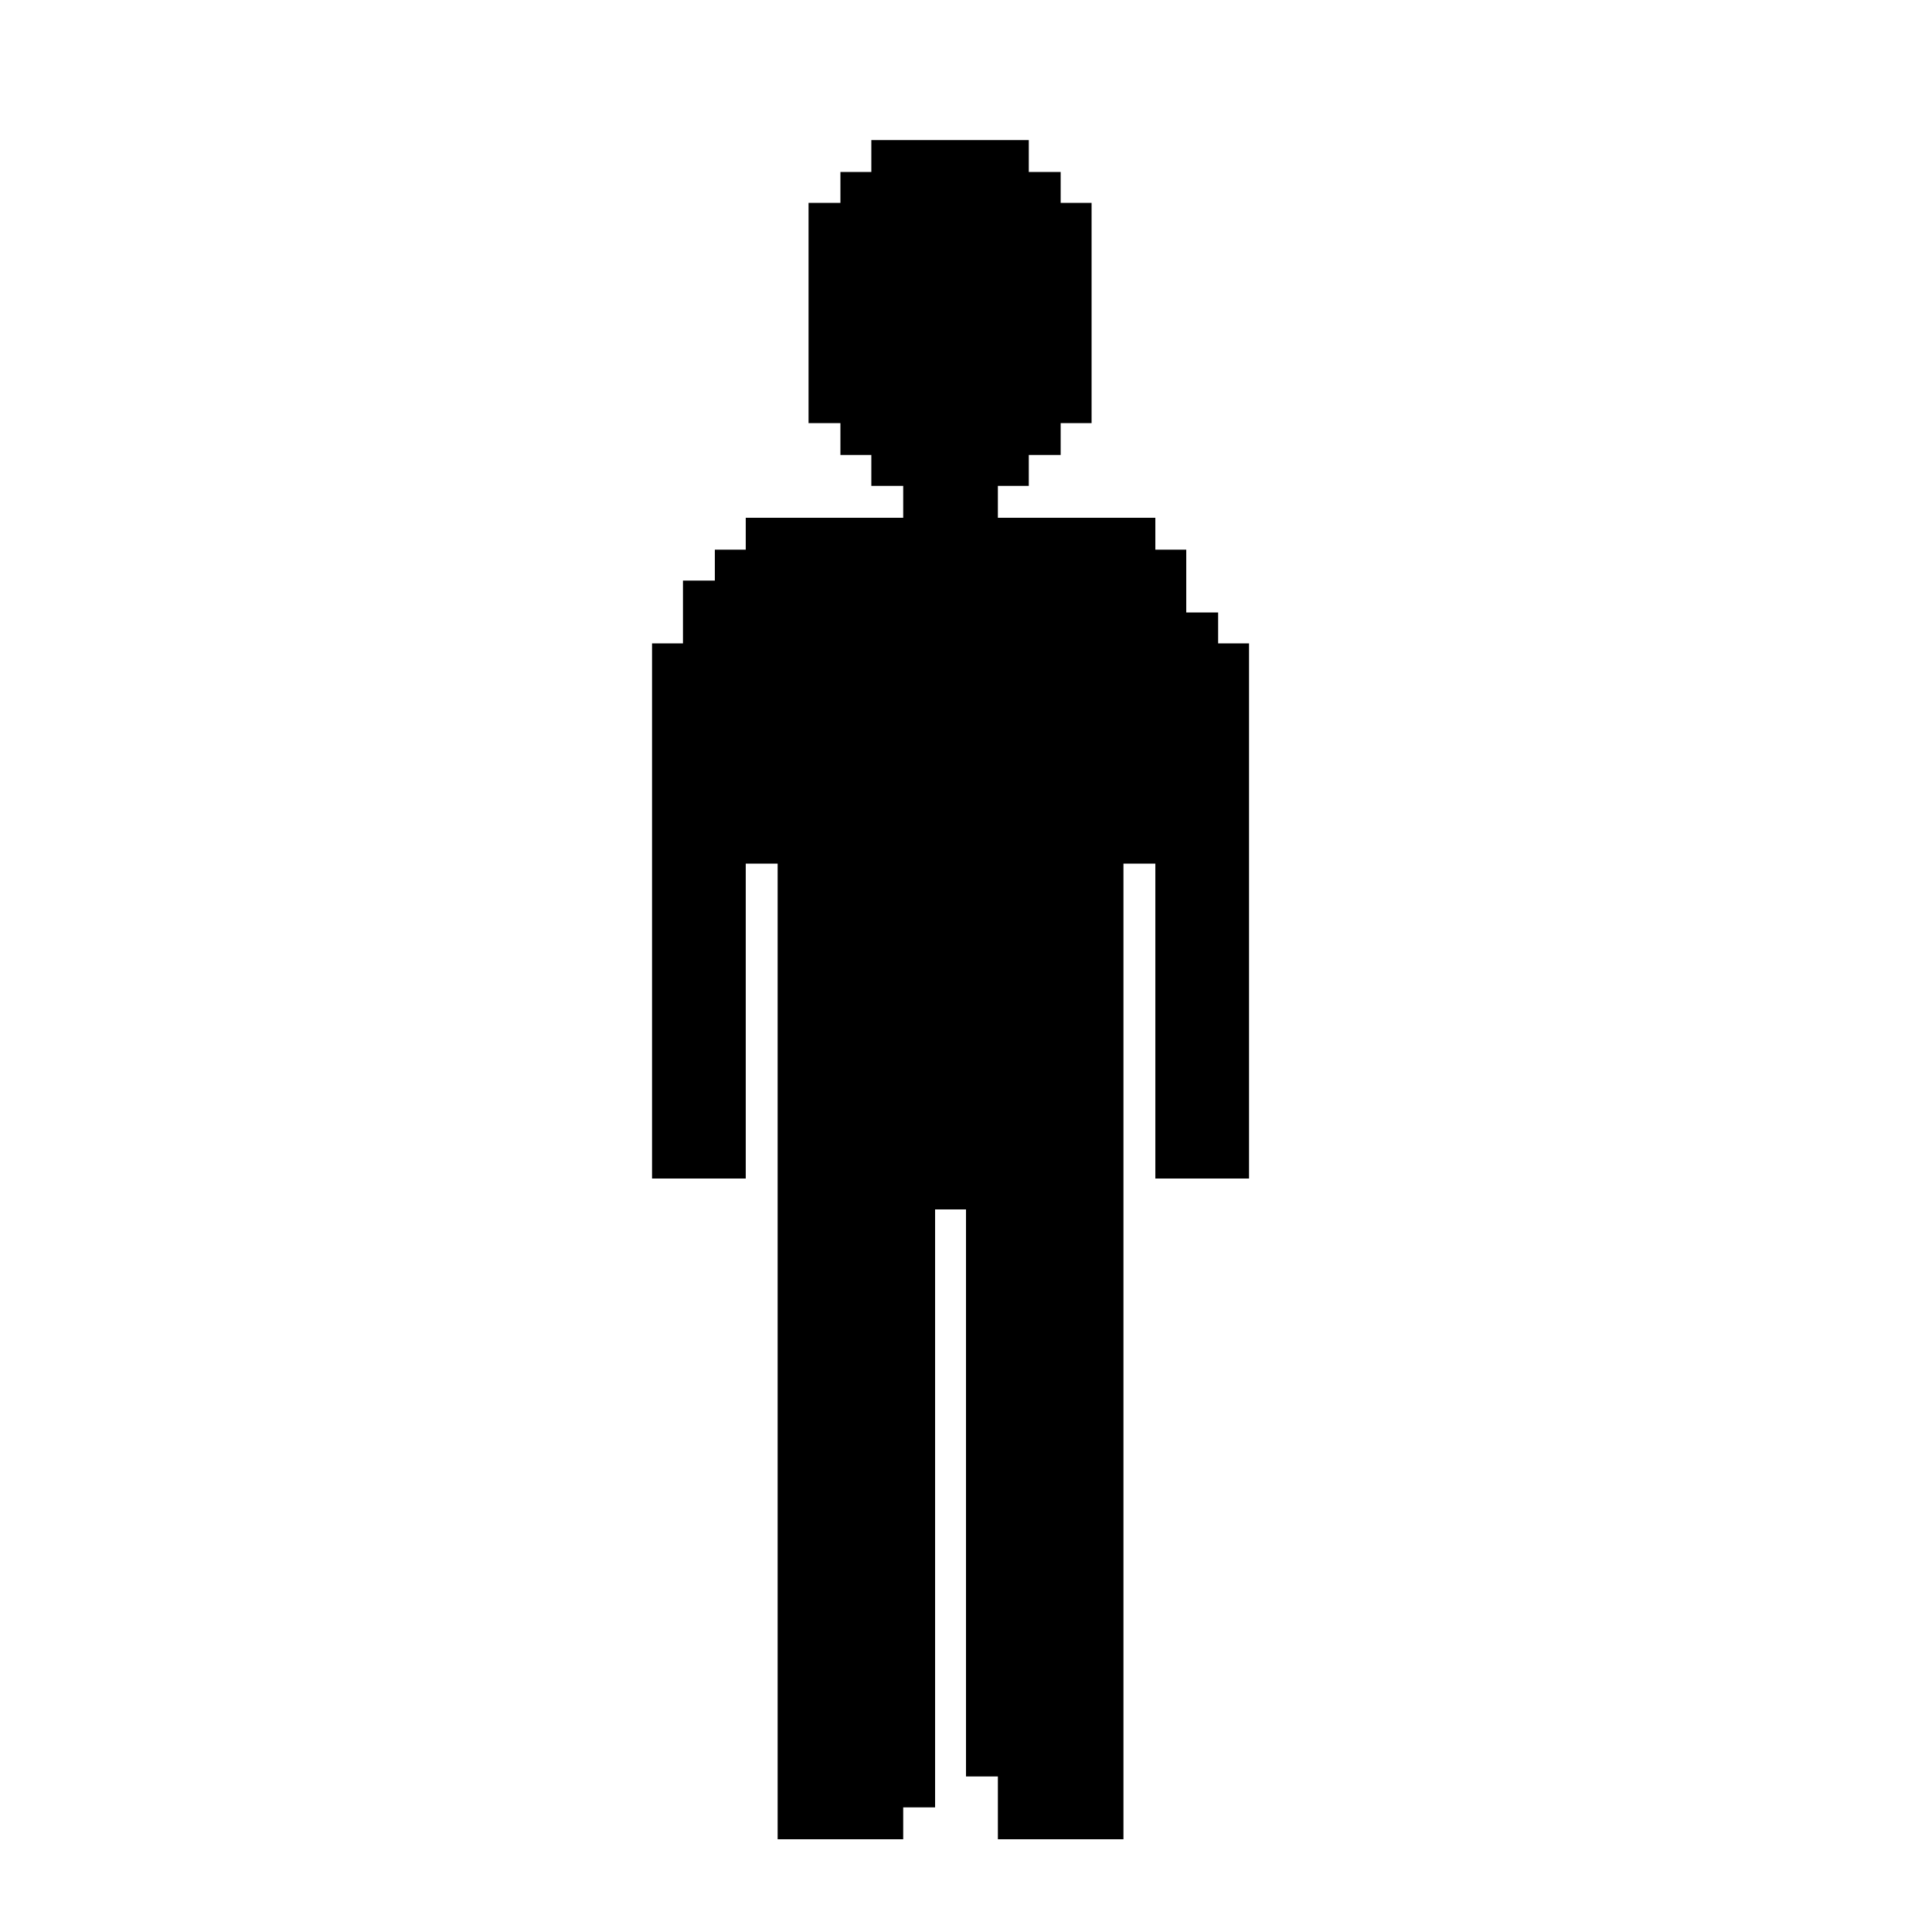 <?xml version="1.0" encoding="UTF-8"?>
<svg version="1.1" xmlns="http://www.w3.org/2000/svg" width="2000" height="2000">
<path d="M0 0 C53.79 0 107.58 0 163 0 C163 10.89 163 21.78 163 33 C173.89 33 184.78 33 196 33 C196 43.56 196 54.12 196 65 C206.56 65 217.12 65 228 65 C228 140.24 228 215.48 228 293 C217.44 293 206.88 293 196 293 C196 303.89 196 314.78 196 326 C185.11 326 174.22 326 163 326 C163 336.56 163 347.12 163 358 C152.44 358 141.88 358 131 358 C131 368.89 131 379.78 131 391 C184.79 391 238.58 391 294 391 C294 401.89 294 412.78 294 424 C304.56 424 315.12 424 326 424 C326 445.45 326 466.9 326 489 C336.89 489 347.78 489 359 489 C359 499.56 359 510.12 359 521 C369.56 521 380.12 521 391 521 C391 703.82 391 886.64 391 1075 C358.99 1075 326.98 1075 294 1075 C294 967.42 294 859.84 294 749 C283.11 749 272.22 749 261 749 C261 1082.3 261 1415.6 261 1759 C218.1 1759 175.2 1759 131 1759 C131 1737.55 131 1716.1 131 1694 C120.11 1694 109.22 1694 98 1694 C98 1500.29 98 1306.58 98 1107 C87.44 1107 76.88 1107 66 1107 C66 1311.27 66 1515.54 66 1726 C55.11 1726 44.22 1726 33 1726 C33 1736.89 33 1747.78 33 1759 C-9.9 1759 -52.8 1759 -97 1759 C-97 1425.7 -97 1092.4 -97 749 C-107.89 749 -118.78 749 -130 749 C-130 856.58 -130 964.16 -130 1075 C-162.01 1075 -194.02 1075 -227 1075 C-227 892.18 -227 709.36 -227 521 C-216.44 521 -205.88 521 -195 521 C-195 499.55 -195 478.1 -195 456 C-184.11 456 -173.22 456 -162 456 C-162 445.44 -162 434.88 -162 424 C-151.44 424 -140.88 424 -130 424 C-130 413.11 -130 402.22 -130 391 C-76.21 391 -22.42 391 33 391 C33 380.11 33 369.22 33 358 C22.11 358 11.22 358 0 358 C0 347.44 0 336.88 0 326 C-10.56 326 -21.12 326 -32 326 C-32 315.11 -32 304.22 -32 293 C-42.89 293 -53.78 293 -65 293 C-65 217.76 -65 142.52 -65 65 C-54.11 65 -43.22 65 -32 65 C-32 54.44 -32 43.88 -32 33 C-21.44 33 -10.88 33 0 33 C0 22.11 0 11.22 0 0 Z " fill="#000000" transform="translate(902,145)"/>
</svg>
